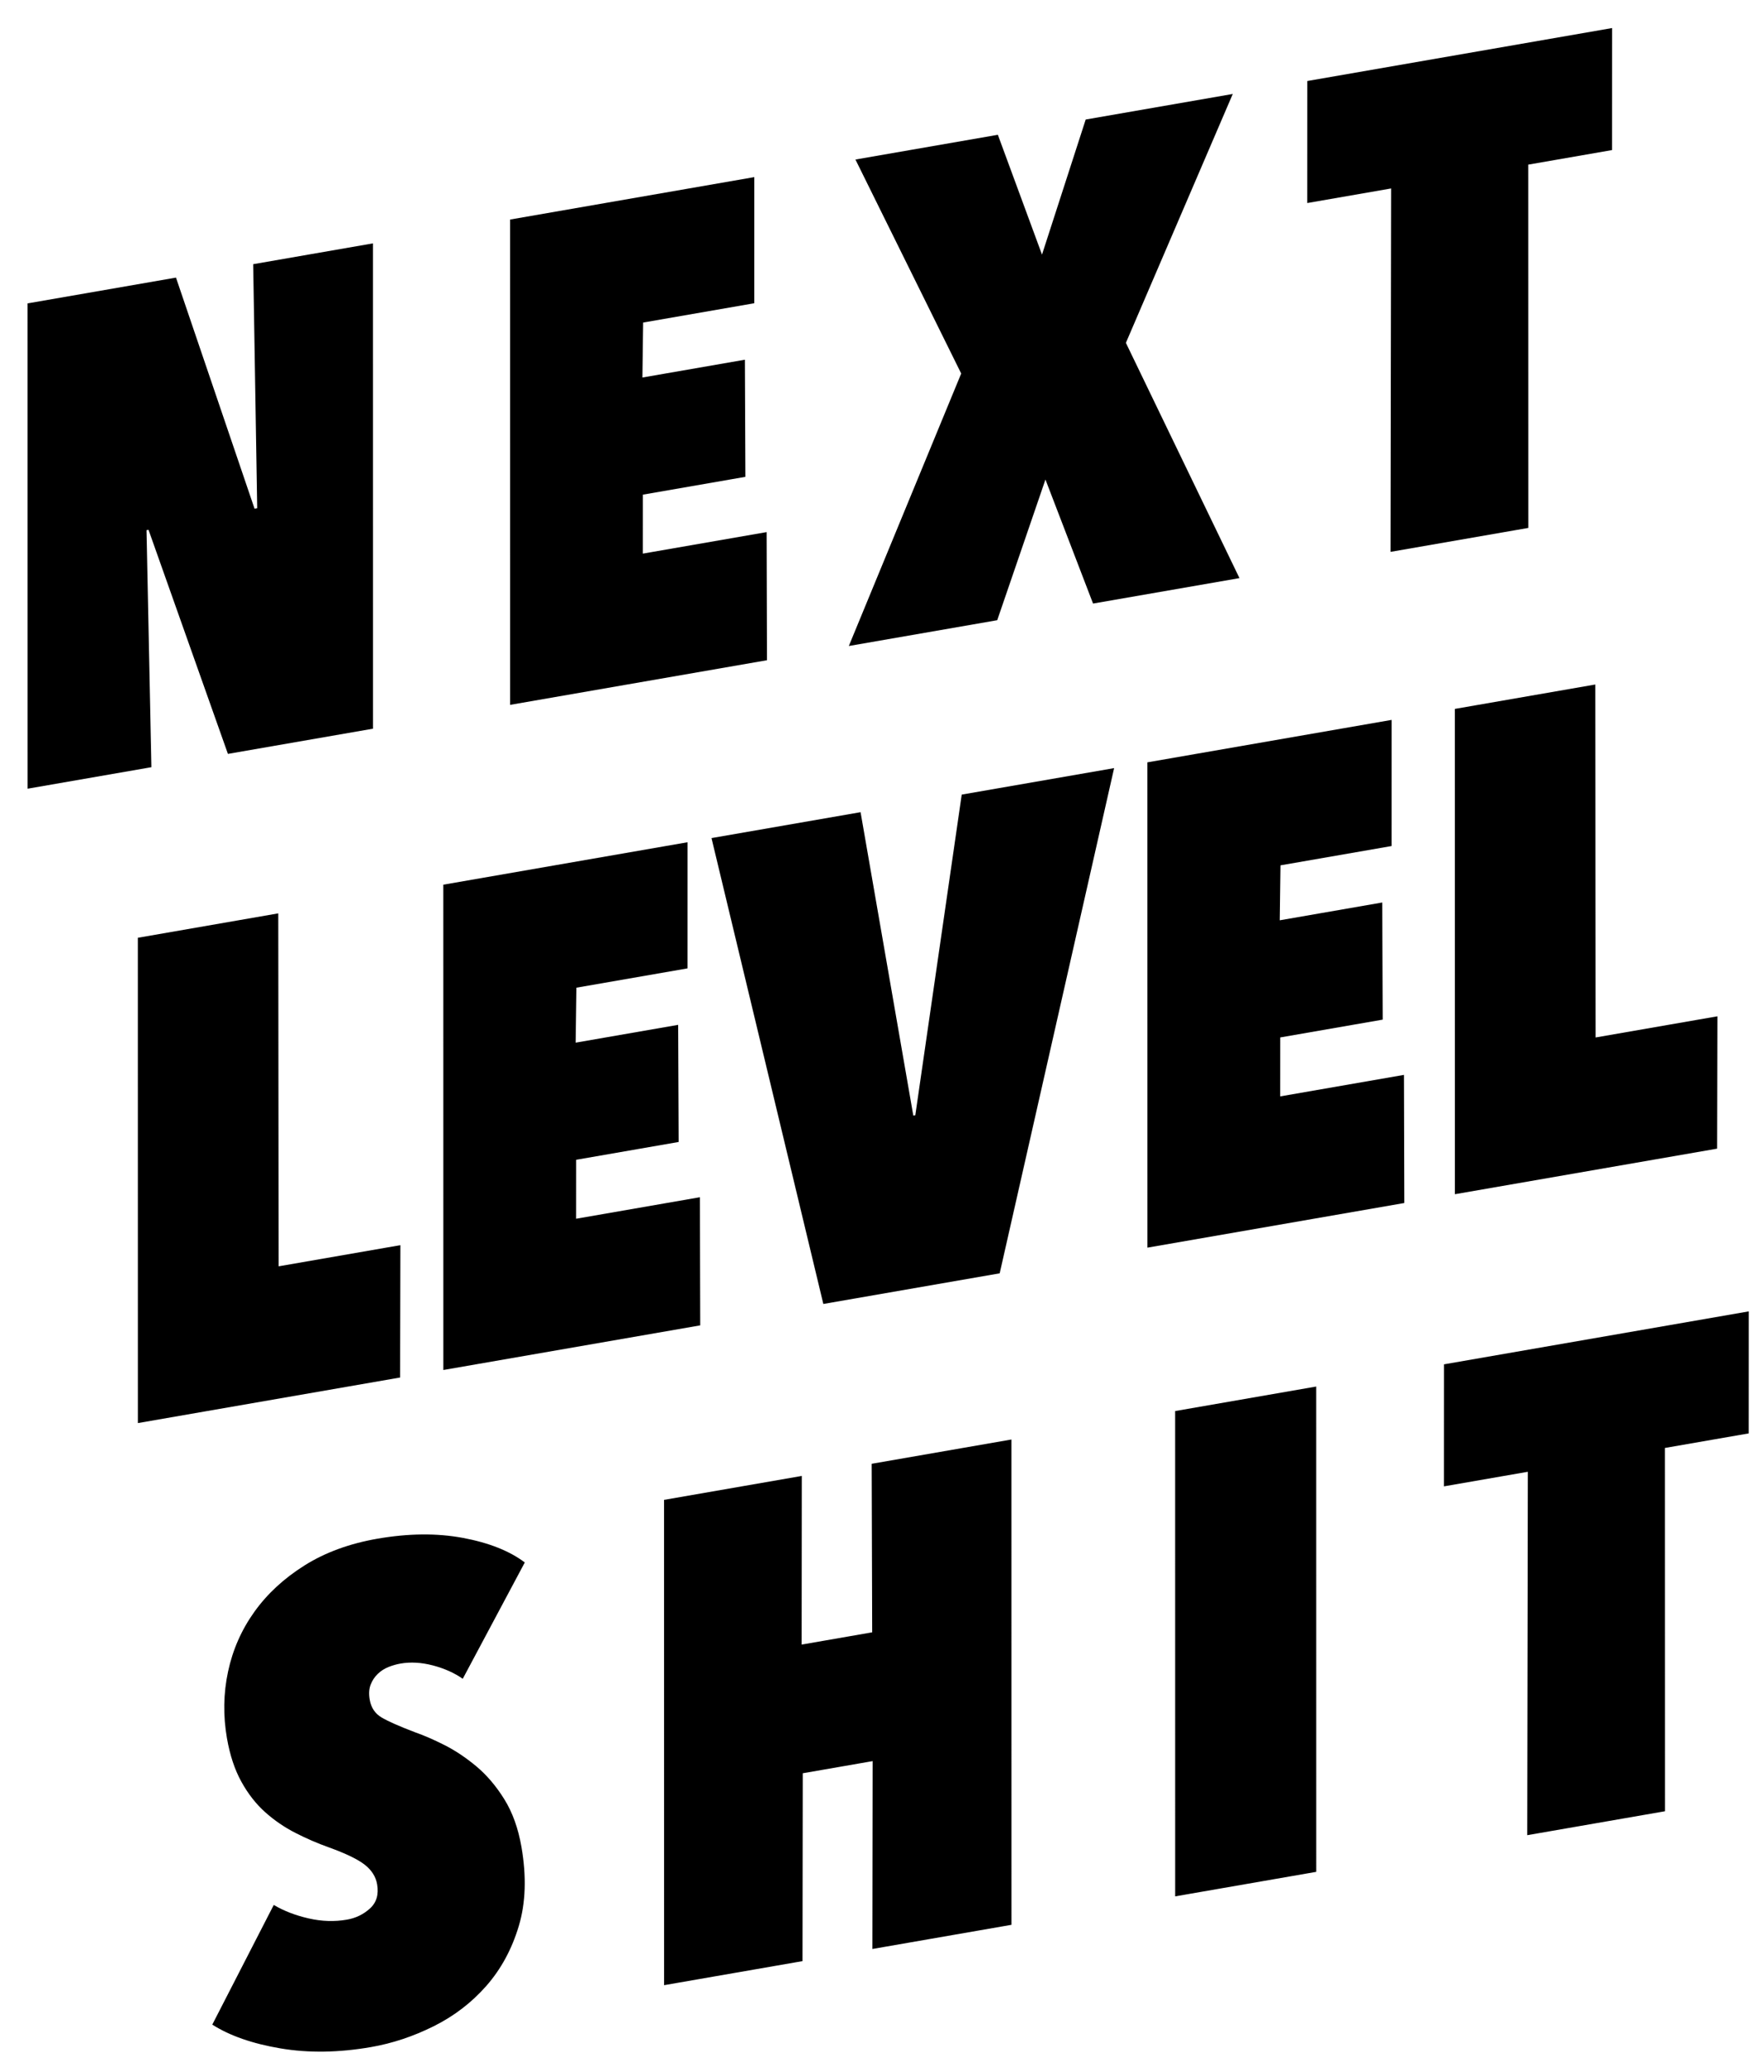 <svg xmlns="http://www.w3.org/2000/svg" xmlns:xlink="http://www.w3.org/1999/xlink" preserveAspectRatio="xMidYMid" width="463" height="544" viewBox="0 0 463 544">
  <defs>
    <style>
      .cls-1 {
        fill: #000;
        fill-rule: evenodd;
      }
    </style>
  </defs>
  <path d="M381.863,313.502 L381.854,186.101 L418.710,179.695 L418.799,272.353 L450.764,266.797 L450.684,301.541 L381.863,313.502 ZM401.111,43.220 L401.131,138.590 L364.974,144.874 L365.128,49.474 L343.120,53.299 L343.131,21.267 L423.131,7.363 L423.120,39.395 L401.111,43.220 ZM286.896,158.444 L274.400,125.886 L261.743,162.815 L222.792,169.585 L252.288,98.058 L224.529,41.880 L261.909,35.383 L273.495,66.840 L284.966,31.376 L323.568,24.667 L295.515,90.005 L325.324,151.765 L286.896,158.444 ZM133.876,57.636 L197.981,46.494 L197.977,79.605 L168.807,84.675 L168.616,99.104 L195.515,94.429 L195.641,125.178 L168.741,129.854 L168.732,145.331 L201.221,139.684 L201.309,173.319 L133.885,185.037 L133.876,57.636 ZM180.458,254.214 L151.288,259.284 L151.097,273.713 L177.996,269.038 L178.122,299.787 L151.222,304.462 L151.213,319.939 L183.702,314.293 L183.790,347.928 L116.366,359.646 L116.357,232.244 L180.462,221.103 L180.458,254.214 ZM137.744,410.169 L121.458,440.711 C119.271,439.174 116.669,438.006 113.652,437.209 C110.634,436.415 107.786,436.249 105.108,436.715 C104.060,436.897 103.002,437.202 101.937,437.626 C100.870,438.053 99.928,438.667 99.108,439.467 C98.286,440.271 97.672,441.218 97.263,442.307 C96.851,443.399 96.779,444.702 97.042,446.214 C97.406,448.310 98.456,449.868 100.193,450.885 C101.928,451.905 104.852,453.196 108.964,454.759 C111.263,455.560 113.824,456.676 116.653,458.101 C119.480,459.531 122.262,461.386 124.998,463.669 C127.735,465.954 130.183,468.827 132.345,472.289 C134.505,475.755 136.012,479.929 136.862,484.820 C138.218,492.623 137.985,499.561 136.161,505.636 C134.338,511.711 131.497,516.946 127.643,521.333 C123.786,525.723 119.181,529.253 113.828,531.921 C108.471,534.590 103.001,536.412 97.412,537.384 C88.910,538.861 80.982,538.980 73.630,537.738 C66.276,536.497 60.308,534.416 55.720,531.494 L71.853,500.078 C74.526,501.655 77.579,502.834 81.016,503.614 C84.450,504.398 87.798,504.505 91.059,503.938 C93.387,503.533 95.407,502.552 97.116,500.996 C98.825,499.439 99.447,497.323 98.981,494.643 C98.637,492.665 97.559,490.962 95.754,489.536 C93.946,488.112 90.802,486.589 86.322,484.967 C83.379,483.921 80.460,482.657 77.566,481.180 C74.670,479.704 72.015,477.888 69.601,475.727 C67.184,473.568 65.101,470.902 63.351,467.725 C61.599,464.552 60.340,460.753 59.571,456.326 C58.538,450.387 58.632,444.553 59.857,438.821 C61.080,433.092 63.379,427.862 66.758,423.136 C70.135,418.410 74.527,414.349 79.936,410.948 C85.343,407.551 91.715,405.212 99.051,403.937 C107.201,402.521 114.688,402.451 121.508,403.723 C128.326,404.998 133.738,407.148 137.744,410.169 ZM36.192,373.581 L36.183,246.179 L73.039,239.773 L73.127,332.431 L105.092,326.876 L105.013,361.620 L36.192,373.581 ZM38.984,139.089 L38.460,139.180 L39.737,201.401 L7.248,207.047 L7.239,79.645 L46.191,72.876 L66.810,133.533 L67.509,133.412 L66.453,69.354 L97.894,63.889 L97.903,191.291 L59.824,197.909 L38.984,139.089 ZM216.102,342.312 L186.748,220.010 L225.875,213.210 L239.718,292.860 L240.242,292.769 L252.425,208.596 L292.425,201.643 L262.390,334.267 L216.102,342.312 ZM210.409,431.729 L228.924,428.511 L228.792,384.267 L265.473,377.892 L265.482,505.294 L228.976,511.639 L229.042,462.321 L210.701,465.509 L210.635,514.826 L174.303,521.141 L174.294,393.739 L210.451,387.455 L210.409,431.729 ZM365.258,222.095 L336.088,227.165 L335.897,241.594 L362.796,236.919 L362.922,267.668 L336.023,272.344 L336.013,287.821 L368.502,282.174 L368.590,315.809 L301.166,327.528 L301.157,200.126 L365.262,188.984 L365.258,222.095 ZM345.480,491.390 L308.450,497.826 L308.441,370.424 L345.471,363.988 L345.480,491.390 ZM379.007,358.159 L459.007,344.255 L458.996,376.288 L436.987,380.113 L437.007,475.482 L400.850,481.766 L401.005,386.367 L378.996,390.192 L379.007,358.159 Z" class="cls-1"/>
</svg>
